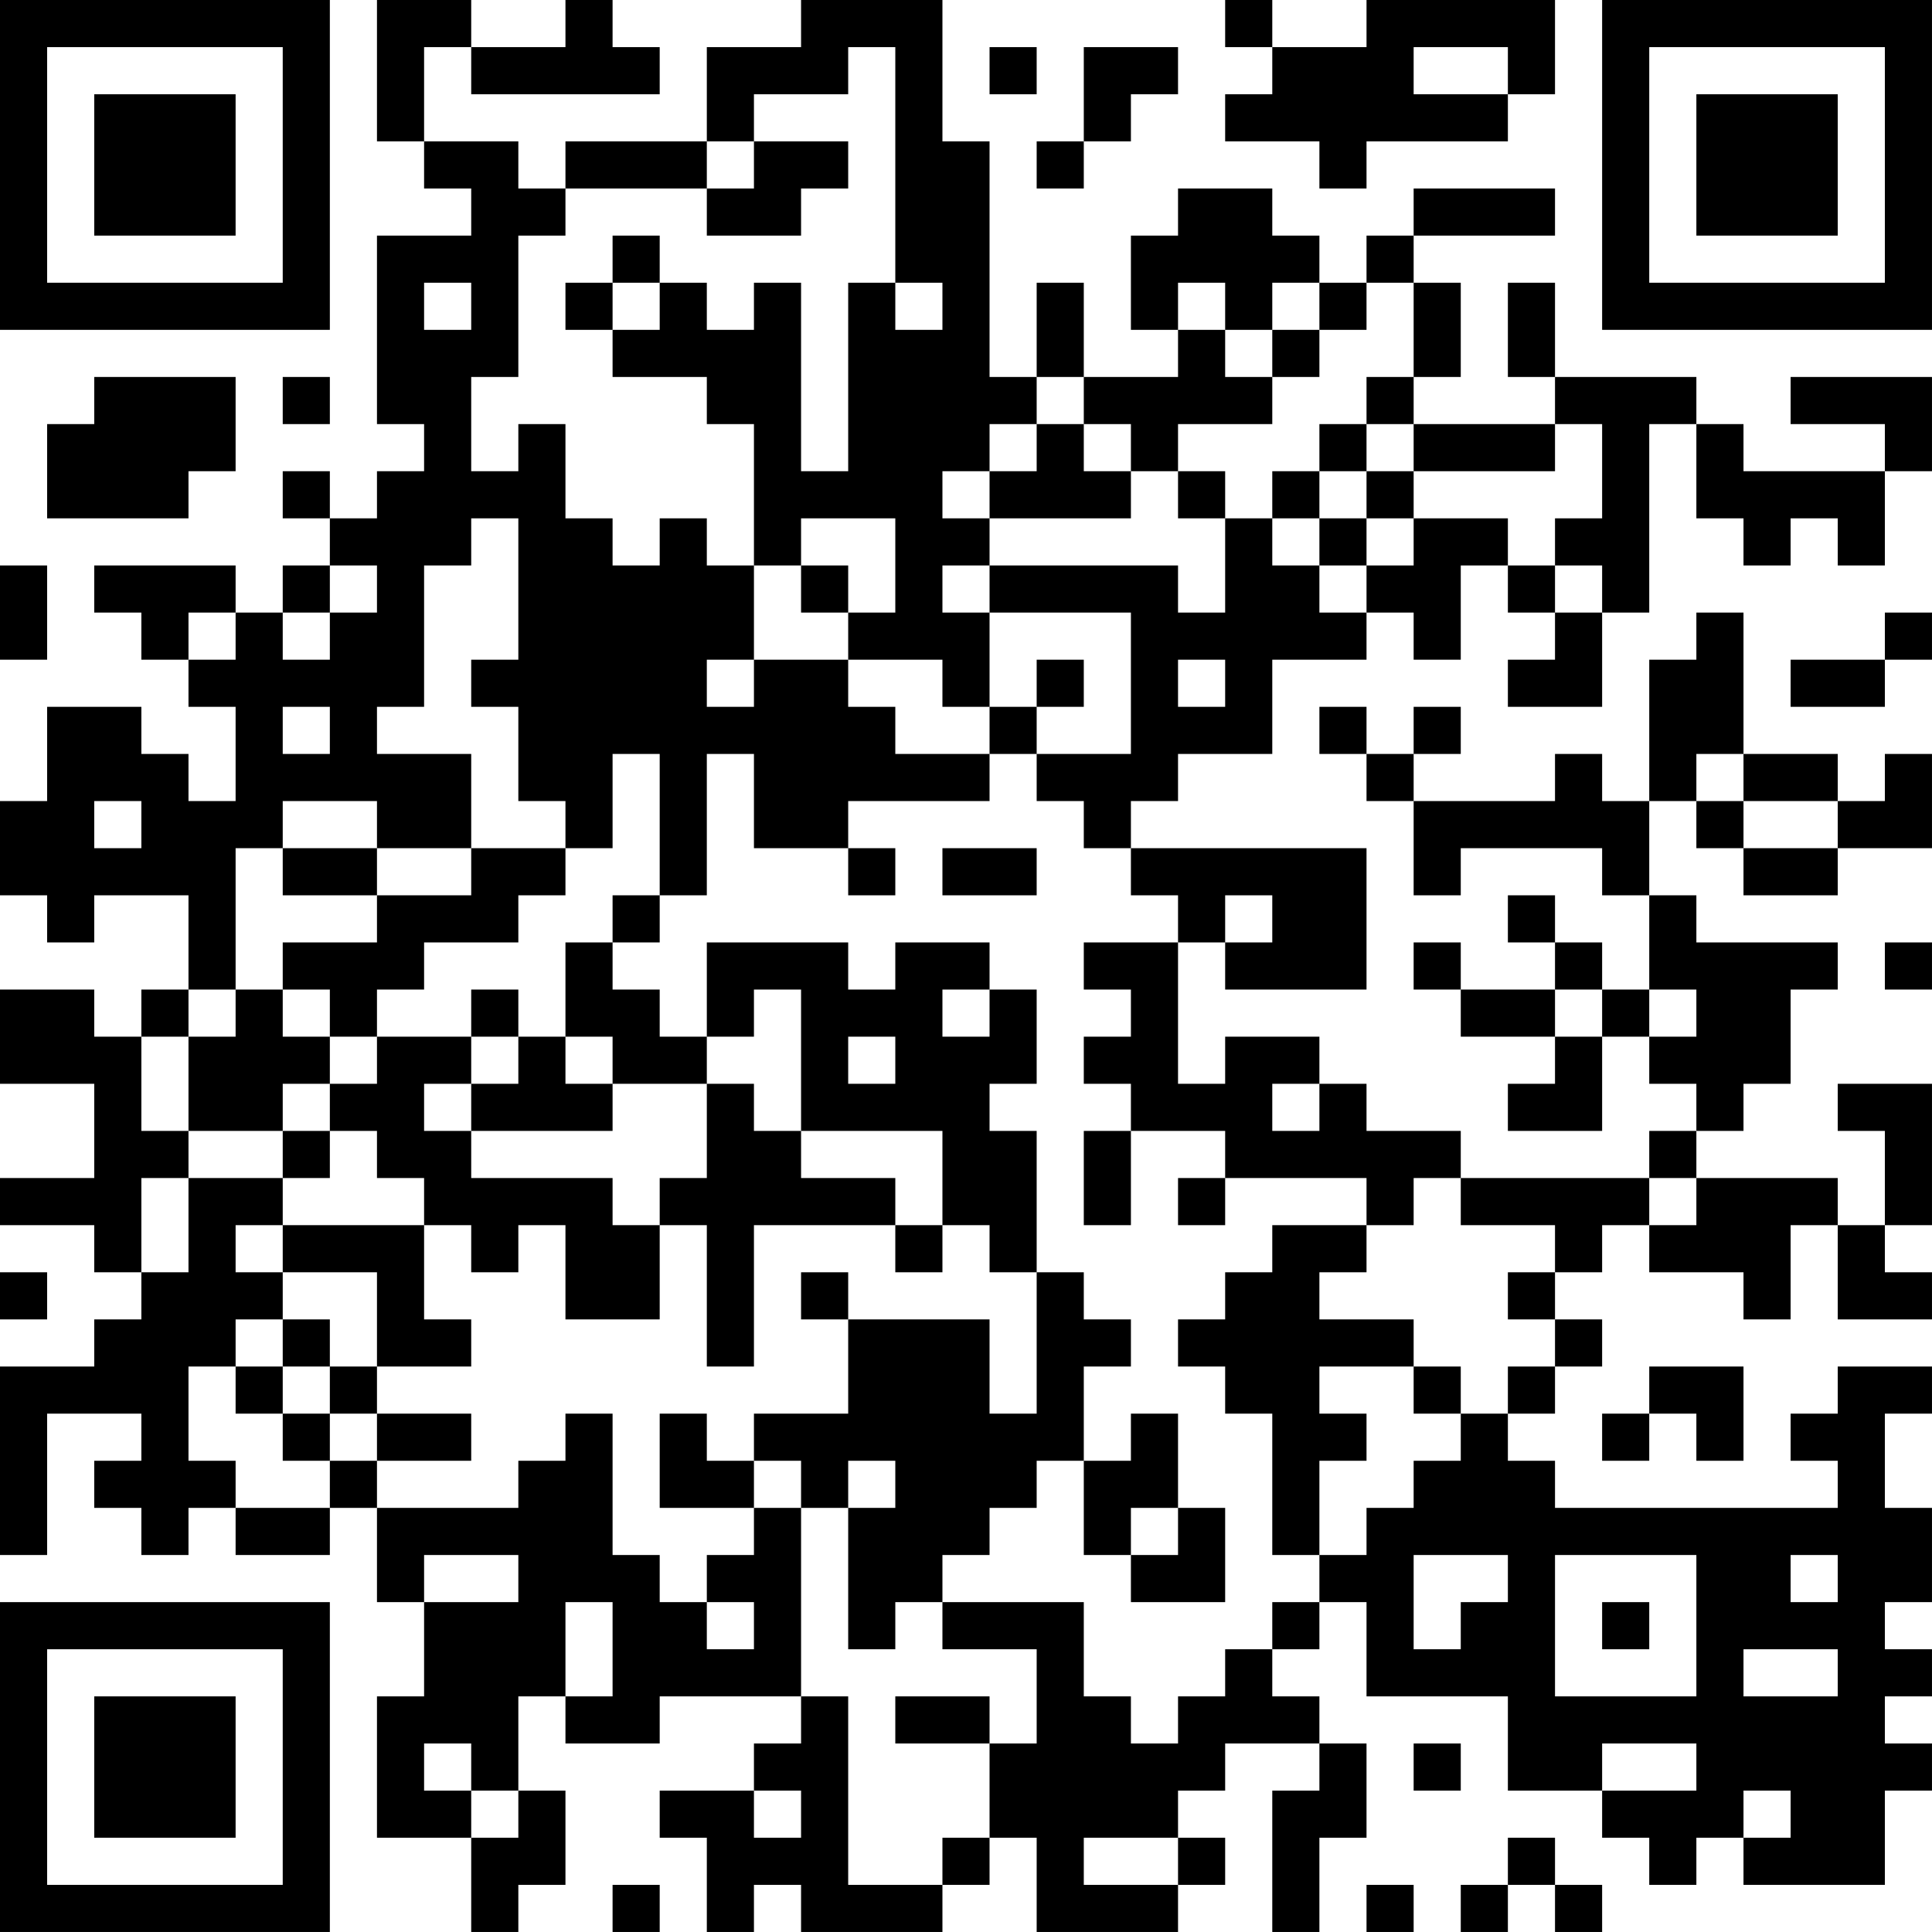 <?xml version="1.0" encoding="UTF-8"?>
<svg xmlns="http://www.w3.org/2000/svg" version="1.1" width="200" height="200" viewBox="0 0 200 200"><rect x="0" y="0" width="200" height="200" fill="#ffffff"/><g transform="scale(4.878)"><g transform="translate(0,0)"><path fill-rule="evenodd" d="M8 0L8 3L9 3L9 4L10 4L10 5L8 5L8 9L9 9L9 10L8 10L8 11L7 11L7 10L6 10L6 11L7 11L7 12L6 12L6 13L5 13L5 12L2 12L2 13L3 13L3 14L4 14L4 15L5 15L5 17L4 17L4 16L3 16L3 15L1 15L1 17L0 17L0 19L1 19L1 20L2 20L2 19L4 19L4 21L3 21L3 22L2 22L2 21L0 21L0 23L2 23L2 25L0 25L0 26L2 26L2 27L3 27L3 28L2 28L2 29L0 29L0 33L1 33L1 30L3 30L3 31L2 31L2 32L3 32L3 33L4 33L4 32L5 32L5 33L7 33L7 32L8 32L8 34L9 34L9 36L8 36L8 39L10 39L10 41L11 41L11 40L12 40L12 38L11 38L11 36L12 36L12 37L14 37L14 36L17 36L17 37L16 37L16 38L14 38L14 39L15 39L15 41L16 41L16 40L17 40L17 41L20 41L20 40L21 40L21 39L22 39L22 41L25 41L25 40L26 40L26 39L25 39L25 38L26 38L26 37L28 37L28 38L27 38L27 41L28 41L28 39L29 39L29 37L28 37L28 36L27 36L27 35L28 35L28 34L29 34L29 36L32 36L32 38L34 38L34 39L35 39L35 40L36 40L36 39L37 39L37 40L40 40L40 38L41 38L41 37L40 37L40 36L41 36L41 35L40 35L40 34L41 34L41 32L40 32L40 30L41 30L41 29L39 29L39 30L38 30L38 31L39 31L39 32L33 32L33 31L32 31L32 30L33 30L33 29L34 29L34 28L33 28L33 27L34 27L34 26L35 26L35 27L37 27L37 28L38 28L38 26L39 26L39 28L41 28L41 27L40 27L40 26L41 26L41 23L39 23L39 24L40 24L40 26L39 26L39 25L36 25L36 24L37 24L37 23L38 23L38 21L39 21L39 20L36 20L36 19L35 19L35 17L36 17L36 18L37 18L37 19L39 19L39 18L41 18L41 16L40 16L40 17L39 17L39 16L37 16L37 13L36 13L36 14L35 14L35 17L34 17L34 16L33 16L33 17L30 17L30 16L31 16L31 15L30 15L30 16L29 16L29 15L28 15L28 16L29 16L29 17L30 17L30 19L31 19L31 18L34 18L34 19L35 19L35 21L34 21L34 20L33 20L33 19L32 19L32 20L33 20L33 21L31 21L31 20L30 20L30 21L31 21L31 22L33 22L33 23L32 23L32 24L34 24L34 22L35 22L35 23L36 23L36 24L35 24L35 25L31 25L31 24L29 24L29 23L28 23L28 22L26 22L26 23L25 23L25 20L26 20L26 21L29 21L29 18L24 18L24 17L25 17L25 16L27 16L27 14L29 14L29 13L30 13L30 14L31 14L31 12L32 12L32 13L33 13L33 14L32 14L32 15L34 15L34 13L35 13L35 9L36 9L36 11L37 11L37 12L38 12L38 11L39 11L39 12L40 12L40 10L41 10L41 8L38 8L38 9L40 9L40 10L37 10L37 9L36 9L36 8L33 8L33 6L32 6L32 8L33 8L33 9L30 9L30 8L31 8L31 6L30 6L30 5L33 5L33 4L30 4L30 5L29 5L29 6L28 6L28 5L27 5L27 4L25 4L25 5L24 5L24 7L25 7L25 8L23 8L23 6L22 6L22 8L21 8L21 3L20 3L20 0L17 0L17 1L15 1L15 3L12 3L12 4L11 4L11 3L9 3L9 1L10 1L10 2L14 2L14 1L13 1L13 0L12 0L12 1L10 1L10 0ZM26 0L26 1L27 1L27 2L26 2L26 3L28 3L28 4L29 4L29 3L32 3L32 2L33 2L33 0L29 0L29 1L27 1L27 0ZM18 1L18 2L16 2L16 3L15 3L15 4L12 4L12 5L11 5L11 8L10 8L10 10L11 10L11 9L12 9L12 11L13 11L13 12L14 12L14 11L15 11L15 12L16 12L16 14L15 14L15 15L16 15L16 14L18 14L18 15L19 15L19 16L21 16L21 17L18 17L18 18L16 18L16 16L15 16L15 19L14 19L14 16L13 16L13 18L12 18L12 17L11 17L11 15L10 15L10 14L11 14L11 11L10 11L10 12L9 12L9 15L8 15L8 16L10 16L10 18L8 18L8 17L6 17L6 18L5 18L5 21L4 21L4 22L3 22L3 24L4 24L4 25L3 25L3 27L4 27L4 25L6 25L6 26L5 26L5 27L6 27L6 28L5 28L5 29L4 29L4 31L5 31L5 32L7 32L7 31L8 31L8 32L11 32L11 31L12 31L12 30L13 30L13 33L14 33L14 34L15 34L15 35L16 35L16 34L15 34L15 33L16 33L16 32L17 32L17 36L18 36L18 40L20 40L20 39L21 39L21 37L22 37L22 35L20 35L20 34L23 34L23 36L24 36L24 37L25 37L25 36L26 36L26 35L27 35L27 34L28 34L28 33L29 33L29 32L30 32L30 31L31 31L31 30L32 30L32 29L33 29L33 28L32 28L32 27L33 27L33 26L31 26L31 25L30 25L30 26L29 26L29 25L26 25L26 24L24 24L24 23L23 23L23 22L24 22L24 21L23 21L23 20L25 20L25 19L24 19L24 18L23 18L23 17L22 17L22 16L24 16L24 13L21 13L21 12L25 12L25 13L26 13L26 11L27 11L27 12L28 12L28 13L29 13L29 12L30 12L30 11L32 11L32 12L33 12L33 13L34 13L34 12L33 12L33 11L34 11L34 9L33 9L33 10L30 10L30 9L29 9L29 8L30 8L30 6L29 6L29 7L28 7L28 6L27 6L27 7L26 7L26 6L25 6L25 7L26 7L26 8L27 8L27 9L25 9L25 10L24 10L24 9L23 9L23 8L22 8L22 9L21 9L21 10L20 10L20 11L21 11L21 12L20 12L20 13L21 13L21 15L20 15L20 14L18 14L18 13L19 13L19 11L17 11L17 12L16 12L16 9L15 9L15 8L13 8L13 7L14 7L14 6L15 6L15 7L16 7L16 6L17 6L17 10L18 10L18 6L19 6L19 7L20 7L20 6L19 6L19 1ZM21 1L21 2L22 2L22 1ZM23 1L23 3L22 3L22 4L23 4L23 3L24 3L24 2L25 2L25 1ZM30 1L30 2L32 2L32 1ZM16 3L16 4L15 4L15 5L17 5L17 4L18 4L18 3ZM13 5L13 6L12 6L12 7L13 7L13 6L14 6L14 5ZM9 6L9 7L10 7L10 6ZM27 7L27 8L28 8L28 7ZM2 8L2 9L1 9L1 11L4 11L4 10L5 10L5 8ZM6 8L6 9L7 9L7 8ZM22 9L22 10L21 10L21 11L24 11L24 10L23 10L23 9ZM28 9L28 10L27 10L27 11L28 11L28 12L29 12L29 11L30 11L30 10L29 10L29 9ZM25 10L25 11L26 11L26 10ZM28 10L28 11L29 11L29 10ZM0 12L0 14L1 14L1 12ZM7 12L7 13L6 13L6 14L7 14L7 13L8 13L8 12ZM17 12L17 13L18 13L18 12ZM4 13L4 14L5 14L5 13ZM40 13L40 14L38 14L38 15L40 15L40 14L41 14L41 13ZM22 14L22 15L21 15L21 16L22 16L22 15L23 15L23 14ZM25 14L25 15L26 15L26 14ZM6 15L6 16L7 16L7 15ZM36 16L36 17L37 17L37 18L39 18L39 17L37 17L37 16ZM2 17L2 18L3 18L3 17ZM6 18L6 19L8 19L8 20L6 20L6 21L5 21L5 22L4 22L4 24L6 24L6 25L7 25L7 24L8 24L8 25L9 25L9 26L6 26L6 27L8 27L8 29L7 29L7 28L6 28L6 29L5 29L5 30L6 30L6 31L7 31L7 30L8 30L8 31L10 31L10 30L8 30L8 29L10 29L10 28L9 28L9 26L10 26L10 27L11 27L11 26L12 26L12 28L14 28L14 26L15 26L15 29L16 29L16 26L19 26L19 27L20 27L20 26L21 26L21 27L22 27L22 30L21 30L21 28L18 28L18 27L17 27L17 28L18 28L18 30L16 30L16 31L15 31L15 30L14 30L14 32L16 32L16 31L17 31L17 32L18 32L18 35L19 35L19 34L20 34L20 33L21 33L21 32L22 32L22 31L23 31L23 33L24 33L24 34L26 34L26 32L25 32L25 30L24 30L24 31L23 31L23 29L24 29L24 28L23 28L23 27L22 27L22 24L21 24L21 23L22 23L22 21L21 21L21 20L19 20L19 21L18 21L18 20L15 20L15 22L14 22L14 21L13 21L13 20L14 20L14 19L13 19L13 20L12 20L12 22L11 22L11 21L10 21L10 22L8 22L8 21L9 21L9 20L11 20L11 19L12 19L12 18L10 18L10 19L8 19L8 18ZM18 18L18 19L19 19L19 18ZM20 18L20 19L22 19L22 18ZM26 19L26 20L27 20L27 19ZM40 20L40 21L41 21L41 20ZM6 21L6 22L7 22L7 23L6 23L6 24L7 24L7 23L8 23L8 22L7 22L7 21ZM16 21L16 22L15 22L15 23L13 23L13 22L12 22L12 23L13 23L13 24L10 24L10 23L11 23L11 22L10 22L10 23L9 23L9 24L10 24L10 25L13 25L13 26L14 26L14 25L15 25L15 23L16 23L16 24L17 24L17 25L19 25L19 26L20 26L20 24L17 24L17 21ZM20 21L20 22L21 22L21 21ZM33 21L33 22L34 22L34 21ZM35 21L35 22L36 22L36 21ZM18 22L18 23L19 23L19 22ZM27 23L27 24L28 24L28 23ZM23 24L23 26L24 26L24 24ZM25 25L25 26L26 26L26 25ZM35 25L35 26L36 26L36 25ZM27 26L27 27L26 27L26 28L25 28L25 29L26 29L26 30L27 30L27 33L28 33L28 31L29 31L29 30L28 30L28 29L30 29L30 30L31 30L31 29L30 29L30 28L28 28L28 27L29 27L29 26ZM0 27L0 28L1 28L1 27ZM6 29L6 30L7 30L7 29ZM35 29L35 30L34 30L34 31L35 31L35 30L36 30L36 31L37 31L37 29ZM18 31L18 32L19 32L19 31ZM24 32L24 33L25 33L25 32ZM9 33L9 34L11 34L11 33ZM30 33L30 35L31 35L31 34L32 34L32 33ZM33 33L33 36L36 36L36 33ZM38 33L38 34L39 34L39 33ZM12 34L12 36L13 36L13 34ZM34 34L34 35L35 35L35 34ZM37 35L37 36L39 36L39 35ZM19 36L19 37L21 37L21 36ZM9 37L9 38L10 38L10 39L11 39L11 38L10 38L10 37ZM30 37L30 38L31 38L31 37ZM34 37L34 38L36 38L36 37ZM16 38L16 39L17 39L17 38ZM37 38L37 39L38 39L38 38ZM23 39L23 40L25 40L25 39ZM32 39L32 40L31 40L31 41L32 41L32 40L33 40L33 41L34 41L34 40L33 40L33 39ZM13 40L13 41L14 41L14 40ZM29 40L29 41L30 41L30 40ZM0 0L0 7L7 7L7 0ZM1 1L1 6L6 6L6 1ZM2 2L2 5L5 5L5 2ZM34 0L34 7L41 7L41 0ZM35 1L35 6L40 6L40 1ZM36 2L36 5L39 5L39 2ZM0 34L0 41L7 41L7 34ZM1 35L1 40L6 40L6 35ZM2 36L2 39L5 39L5 36Z" fill="#000000"/></g></g></svg>
